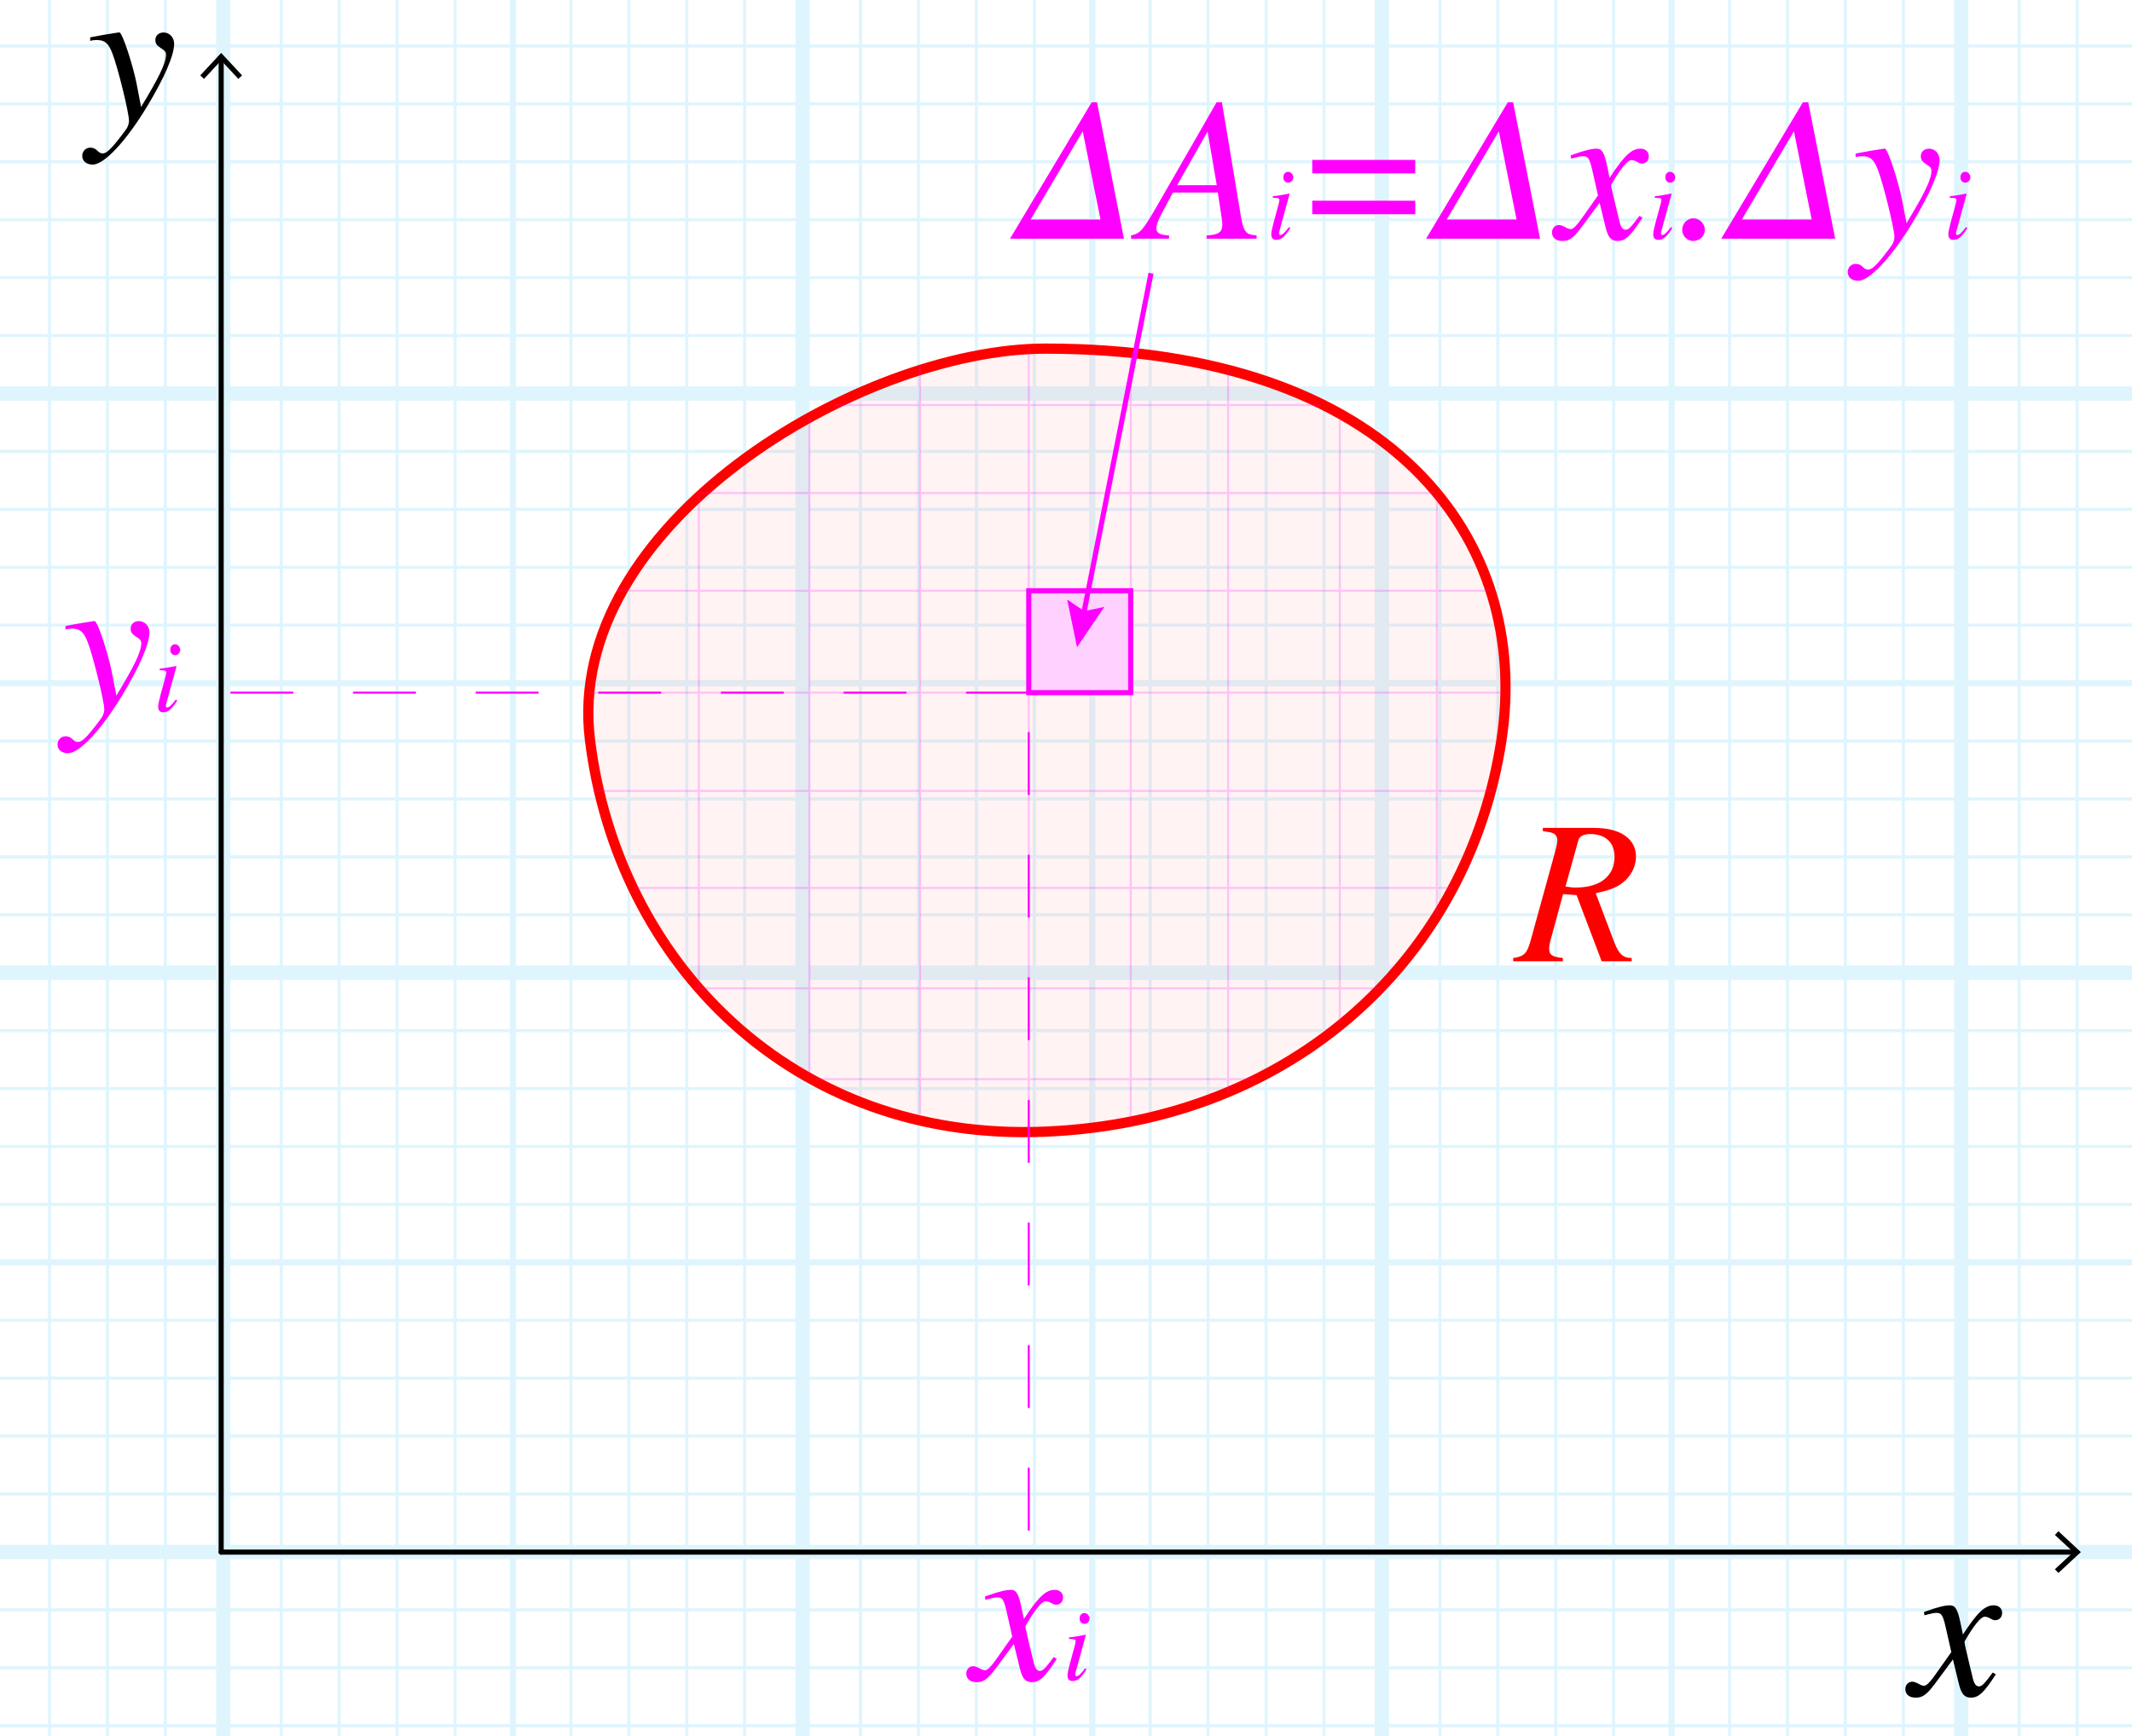 <?xml version="1.0" encoding="utf-8"?>
<!-- Generator: Adobe Illustrator 25.4.1, SVG Export Plug-In . SVG Version: 6.00 Build 0)  -->
<svg version="1.1" xmlns="http://www.w3.org/2000/svg" xmlns:xlink="http://www.w3.org/1999/xlink" x="0px" y="0px"
	 viewBox="0 0 104.319 84.975" enable-background="new 0 0 104.319 84.975" xml:space="preserve">
<g id="Layer_4" opacity="0.5">
	<g id="Clipped_grid">
		<defs>
			<rect id="SVGID_1_" x="-1.957" y="-0.865" width="107.632" height="87.166"/>
		</defs>
		<clipPath id="SVGID_00000074427207882123192070000011751256490394310836_">
			<use xlink:href="#SVGID_1_"  overflow="visible"/>
		</clipPath>
		<g id="Grid" opacity="0.25" clip-path="url(#SVGID_00000074427207882123192070000011751256490394310836_)">
			<g id="Horizontal_1_mm">
				
					<line fill="none" stroke="#00ABEB" stroke-width="0.15" stroke-miterlimit="10" x1="-74.189" y1="-6.255" x2="152.652" y2="-6.255"/>
				
					<line fill="none" stroke="#00ABEB" stroke-width="0.15" stroke-miterlimit="10" x1="-74.189" y1="-9.09" x2="152.652" y2="-9.09"/>
				
					<line fill="none" stroke="#00ABEB" stroke-width="0.15" stroke-miterlimit="10" x1="-74.189" y1="160.989" x2="152.652" y2="160.989"/>
				
					<line fill="none" stroke="#00ABEB" stroke-width="0.15" stroke-miterlimit="10" x1="-74.189" y1="158.154" x2="152.652" y2="158.154"/>
				
					<line fill="none" stroke="#00ABEB" stroke-width="0.15" stroke-miterlimit="10" x1="-74.189" y1="155.32" x2="152.652" y2="155.32"/>
				
					<line fill="none" stroke="#00ABEB" stroke-width="0.15" stroke-miterlimit="10" x1="-74.189" y1="152.485" x2="152.652" y2="152.485"/>
				
					<line fill="none" stroke="#00ABEB" stroke-width="0.15" stroke-miterlimit="10" x1="-74.189" y1="149.65" x2="152.652" y2="149.65"/>
				
					<line fill="none" stroke="#00ABEB" stroke-width="0.15" stroke-miterlimit="10" x1="-74.189" y1="146.816" x2="152.652" y2="146.816"/>
				
					<line fill="none" stroke="#00ABEB" stroke-width="0.15" stroke-miterlimit="10" x1="-74.189" y1="143.981" x2="152.652" y2="143.981"/>
				
					<line fill="none" stroke="#00ABEB" stroke-width="0.15" stroke-miterlimit="10" x1="-74.189" y1="141.147" x2="152.652" y2="141.147"/>
				
					<line fill="none" stroke="#00ABEB" stroke-width="0.15" stroke-miterlimit="10" x1="-74.189" y1="138.312" x2="152.652" y2="138.312"/>
				
					<line fill="none" stroke="#00ABEB" stroke-width="0.15" stroke-miterlimit="10" x1="-74.189" y1="135.477" x2="152.652" y2="135.477"/>
				
					<line fill="none" stroke="#00ABEB" stroke-width="0.15" stroke-miterlimit="10" x1="-74.189" y1="132.643" x2="152.652" y2="132.643"/>
				
					<line fill="none" stroke="#00ABEB" stroke-width="0.15" stroke-miterlimit="10" x1="-74.189" y1="129.808" x2="152.652" y2="129.808"/>
				
					<line fill="none" stroke="#00ABEB" stroke-width="0.15" stroke-miterlimit="10" x1="-74.189" y1="126.973" x2="152.652" y2="126.973"/>
				
					<line fill="none" stroke="#00ABEB" stroke-width="0.15" stroke-miterlimit="10" x1="-74.189" y1="124.139" x2="152.652" y2="124.139"/>
				
					<line fill="none" stroke="#00ABEB" stroke-width="0.15" stroke-miterlimit="10" x1="-74.189" y1="121.304" x2="152.652" y2="121.304"/>
				
					<line fill="none" stroke="#00ABEB" stroke-width="0.15" stroke-miterlimit="10" x1="-74.189" y1="118.469" x2="152.652" y2="118.469"/>
				
					<line fill="none" stroke="#00ABEB" stroke-width="0.15" stroke-miterlimit="10" x1="-74.189" y1="115.635" x2="152.652" y2="115.635"/>
				
					<line fill="none" stroke="#00ABEB" stroke-width="0.15" stroke-miterlimit="10" x1="-74.189" y1="112.8" x2="152.652" y2="112.8"/>
				
					<line fill="none" stroke="#00ABEB" stroke-width="0.15" stroke-miterlimit="10" x1="-74.189" y1="109.965" x2="152.652" y2="109.965"/>
				
					<line fill="none" stroke="#00ABEB" stroke-width="0.15" stroke-miterlimit="10" x1="-74.189" y1="107.131" x2="152.652" y2="107.131"/>
				
					<line fill="none" stroke="#00ABEB" stroke-width="0.15" stroke-miterlimit="10" x1="-74.189" y1="104.296" x2="152.652" y2="104.296"/>
				
					<line fill="none" stroke="#00ABEB" stroke-width="0.15" stroke-miterlimit="10" x1="-74.189" y1="101.461" x2="152.652" y2="101.461"/>
				
					<line fill="none" stroke="#00ABEB" stroke-width="0.15" stroke-miterlimit="10" x1="-74.189" y1="98.627" x2="152.652" y2="98.627"/>
				
					<line fill="none" stroke="#00ABEB" stroke-width="0.15" stroke-miterlimit="10" x1="-74.189" y1="95.792" x2="152.652" y2="95.792"/>
				
					<line fill="none" stroke="#00ABEB" stroke-width="0.15" stroke-miterlimit="10" x1="-74.189" y1="92.958" x2="152.652" y2="92.958"/>
				
					<line fill="none" stroke="#00ABEB" stroke-width="0.15" stroke-miterlimit="10" x1="-74.189" y1="90.123" x2="152.652" y2="90.123"/>
				
					<line fill="none" stroke="#00ABEB" stroke-width="0.15" stroke-miterlimit="10" x1="-74.189" y1="87.288" x2="152.652" y2="87.288"/>
				
					<line fill="none" stroke="#00ABEB" stroke-width="0.15" stroke-miterlimit="10" x1="-74.189" y1="84.454" x2="152.652" y2="84.454"/>
				
					<line fill="none" stroke="#00ABEB" stroke-width="0.15" stroke-miterlimit="10" x1="-74.189" y1="81.619" x2="152.652" y2="81.619"/>
				
					<line fill="none" stroke="#00ABEB" stroke-width="0.15" stroke-miterlimit="10" x1="-74.189" y1="78.784" x2="152.652" y2="78.784"/>
				
					<line fill="none" stroke="#00ABEB" stroke-width="0.15" stroke-miterlimit="10" x1="-74.189" y1="75.95" x2="152.652" y2="75.95"/>
				
					<line fill="none" stroke="#00ABEB" stroke-width="0.15" stroke-miterlimit="10" x1="-74.189" y1="73.115" x2="152.652" y2="73.115"/>
				
					<line fill="none" stroke="#00ABEB" stroke-width="0.15" stroke-miterlimit="10" x1="-74.189" y1="70.28" x2="152.652" y2="70.28"/>
				
					<line fill="none" stroke="#00ABEB" stroke-width="0.15" stroke-miterlimit="10" x1="-74.189" y1="67.446" x2="152.652" y2="67.446"/>
				
					<line fill="none" stroke="#00ABEB" stroke-width="0.15" stroke-miterlimit="10" x1="-74.189" y1="64.611" x2="152.652" y2="64.611"/>
				
					<line fill="none" stroke="#00ABEB" stroke-width="0.15" stroke-miterlimit="10" x1="-74.189" y1="61.776" x2="152.652" y2="61.776"/>
				
					<line fill="none" stroke="#00ABEB" stroke-width="0.15" stroke-miterlimit="10" x1="-74.189" y1="58.942" x2="152.652" y2="58.942"/>
				
					<line fill="none" stroke="#00ABEB" stroke-width="0.15" stroke-miterlimit="10" x1="-74.189" y1="56.107" x2="152.652" y2="56.107"/>
				
					<line fill="none" stroke="#00ABEB" stroke-width="0.15" stroke-miterlimit="10" x1="-74.189" y1="53.272" x2="152.652" y2="53.272"/>
				
					<line fill="none" stroke="#00ABEB" stroke-width="0.15" stroke-miterlimit="10" x1="-74.189" y1="50.438" x2="152.652" y2="50.438"/>
				
					<line fill="none" stroke="#00ABEB" stroke-width="0.15" stroke-miterlimit="10" x1="-74.189" y1="47.603" x2="152.652" y2="47.603"/>
				
					<line fill="none" stroke="#00ABEB" stroke-width="0.15" stroke-miterlimit="10" x1="-74.189" y1="44.769" x2="152.652" y2="44.769"/>
				
					<line fill="none" stroke="#00ABEB" stroke-width="0.15" stroke-miterlimit="10" x1="-74.189" y1="41.934" x2="152.652" y2="41.934"/>
				
					<line fill="none" stroke="#00ABEB" stroke-width="0.15" stroke-miterlimit="10" x1="-74.189" y1="39.099" x2="152.652" y2="39.099"/>
				
					<line fill="none" stroke="#00ABEB" stroke-width="0.15" stroke-miterlimit="10" x1="-74.189" y1="36.265" x2="152.652" y2="36.265"/>
				
					<line fill="none" stroke="#00ABEB" stroke-width="0.15" stroke-miterlimit="10" x1="-74.189" y1="33.43" x2="152.652" y2="33.43"/>
				
					<line fill="none" stroke="#00ABEB" stroke-width="0.15" stroke-miterlimit="10" x1="-74.189" y1="30.595" x2="152.652" y2="30.595"/>
				
					<line fill="none" stroke="#00ABEB" stroke-width="0.15" stroke-miterlimit="10" x1="-74.189" y1="27.761" x2="152.652" y2="27.761"/>
				
					<line fill="none" stroke="#00ABEB" stroke-width="0.15" stroke-miterlimit="10" x1="-74.189" y1="24.926" x2="152.652" y2="24.926"/>
				
					<line fill="none" stroke="#00ABEB" stroke-width="0.15" stroke-miterlimit="10" x1="-74.189" y1="22.091" x2="152.652" y2="22.091"/>
				
					<line fill="none" stroke="#00ABEB" stroke-width="0.15" stroke-miterlimit="10" x1="-74.189" y1="19.257" x2="152.652" y2="19.257"/>
				
					<line fill="none" stroke="#00ABEB" stroke-width="0.15" stroke-miterlimit="10" x1="-74.189" y1="16.422" x2="152.652" y2="16.422"/>
				
					<line fill="none" stroke="#00ABEB" stroke-width="0.15" stroke-miterlimit="10" x1="-74.189" y1="13.587" x2="152.652" y2="13.587"/>
				
					<line fill="none" stroke="#00ABEB" stroke-width="0.15" stroke-miterlimit="10" x1="-74.189" y1="10.753" x2="152.652" y2="10.753"/>
				
					<line fill="none" stroke="#00ABEB" stroke-width="0.15" stroke-miterlimit="10" x1="-74.189" y1="7.918" x2="152.652" y2="7.918"/>
				
					<line fill="none" stroke="#00ABEB" stroke-width="0.15" stroke-miterlimit="10" x1="-74.189" y1="5.084" x2="152.652" y2="5.084"/>
				
					<line fill="none" stroke="#00ABEB" stroke-width="0.15" stroke-miterlimit="10" x1="-74.189" y1="2.249" x2="152.652" y2="2.249"/>
				
					<line fill="none" stroke="#00ABEB" stroke-width="0.15" stroke-miterlimit="10" x1="-74.189" y1="-0.586" x2="152.652" y2="-0.586"/>
				
					<line fill="none" stroke="#00ABEB" stroke-width="0.15" stroke-miterlimit="10" x1="-74.189" y1="-3.42" x2="152.652" y2="-3.42"/>
			</g>
			<g id="Vertical_1_mm">
				<g>
					
						<line fill="none" stroke="#00ABEB" stroke-width="0.15" stroke-miterlimit="10" x1="-74.114" y1="160.975" x2="-74.114" y2="-9.165"/>
				</g>
				
					<line fill="none" stroke="#00ABEB" stroke-width="0.15" stroke-miterlimit="10" x1="-71.28" y1="160.975" x2="-71.28" y2="-9.165"/>
				
					<line fill="none" stroke="#00ABEB" stroke-width="0.15" stroke-miterlimit="10" x1="-68.445" y1="160.975" x2="-68.445" y2="-9.165"/>
				
					<line fill="none" stroke="#00ABEB" stroke-width="0.15" stroke-miterlimit="10" x1="-65.61" y1="160.975" x2="-65.61" y2="-9.165"/>
				
					<line fill="none" stroke="#00ABEB" stroke-width="0.15" stroke-miterlimit="10" x1="-62.776" y1="160.975" x2="-62.776" y2="-9.165"/>
				
					<line fill="none" stroke="#00ABEB" stroke-width="0.15" stroke-miterlimit="10" x1="-59.941" y1="160.975" x2="-59.941" y2="-9.165"/>
				
					<line fill="none" stroke="#00ABEB" stroke-width="0.15" stroke-miterlimit="10" x1="-57.106" y1="160.975" x2="-57.106" y2="-9.165"/>
				
					<line fill="none" stroke="#00ABEB" stroke-width="0.15" stroke-miterlimit="10" x1="-54.272" y1="160.975" x2="-54.272" y2="-9.165"/>
				
					<line fill="none" stroke="#00ABEB" stroke-width="0.15" stroke-miterlimit="10" x1="-51.437" y1="160.975" x2="-51.437" y2="-9.165"/>
				
					<line fill="none" stroke="#00ABEB" stroke-width="0.15" stroke-miterlimit="10" x1="-48.603" y1="160.975" x2="-48.603" y2="-9.165"/>
				
					<line fill="none" stroke="#00ABEB" stroke-width="0.15" stroke-miterlimit="10" x1="-45.768" y1="160.975" x2="-45.768" y2="-9.165"/>
				
					<line fill="none" stroke="#00ABEB" stroke-width="0.15" stroke-miterlimit="10" x1="-42.933" y1="160.975" x2="-42.933" y2="-9.165"/>
				
					<line fill="none" stroke="#00ABEB" stroke-width="0.15" stroke-miterlimit="10" x1="-40.099" y1="160.975" x2="-40.099" y2="-9.165"/>
				
					<line fill="none" stroke="#00ABEB" stroke-width="0.15" stroke-miterlimit="10" x1="-37.264" y1="160.975" x2="-37.264" y2="-9.165"/>
				
					<line fill="none" stroke="#00ABEB" stroke-width="0.15" stroke-miterlimit="10" x1="-34.429" y1="160.975" x2="-34.429" y2="-9.165"/>
				
					<line fill="none" stroke="#00ABEB" stroke-width="0.15" stroke-miterlimit="10" x1="-31.595" y1="160.975" x2="-31.595" y2="-9.165"/>
				
					<line fill="none" stroke="#00ABEB" stroke-width="0.15" stroke-miterlimit="10" x1="-28.76" y1="160.975" x2="-28.76" y2="-9.165"/>
				
					<line fill="none" stroke="#00ABEB" stroke-width="0.15" stroke-miterlimit="10" x1="-25.925" y1="160.975" x2="-25.925" y2="-9.165"/>
				
					<line fill="none" stroke="#00ABEB" stroke-width="0.15" stroke-miterlimit="10" x1="-23.091" y1="160.975" x2="-23.091" y2="-9.165"/>
				
					<line fill="none" stroke="#00ABEB" stroke-width="0.15" stroke-miterlimit="10" x1="-20.256" y1="160.975" x2="-20.256" y2="-9.165"/>
				
					<line fill="none" stroke="#00ABEB" stroke-width="0.15" stroke-miterlimit="10" x1="-17.421" y1="160.975" x2="-17.421" y2="-9.165"/>
				
					<line fill="none" stroke="#00ABEB" stroke-width="0.15" stroke-miterlimit="10" x1="-14.587" y1="160.975" x2="-14.587" y2="-9.165"/>
				
					<line fill="none" stroke="#00ABEB" stroke-width="0.15" stroke-miterlimit="10" x1="-11.752" y1="160.975" x2="-11.752" y2="-9.165"/>
				
					<line fill="none" stroke="#00ABEB" stroke-width="0.15" stroke-miterlimit="10" x1="-8.917" y1="160.975" x2="-8.917" y2="-9.165"/>
				
					<line fill="none" stroke="#00ABEB" stroke-width="0.15" stroke-miterlimit="10" x1="-6.083" y1="160.975" x2="-6.083" y2="-9.165"/>
				
					<line fill="none" stroke="#00ABEB" stroke-width="0.15" stroke-miterlimit="10" x1="-3.248" y1="160.975" x2="-3.248" y2="-9.165"/>
				
					<line fill="none" stroke="#00ABEB" stroke-width="0.15" stroke-miterlimit="10" x1="-0.414" y1="160.975" x2="-0.414" y2="-9.165"/>
				
					<line fill="none" stroke="#00ABEB" stroke-width="0.15" stroke-miterlimit="10" x1="2.421" y1="160.975" x2="2.421" y2="-9.165"/>
				
					<line fill="none" stroke="#00ABEB" stroke-width="0.15" stroke-miterlimit="10" x1="5.256" y1="160.975" x2="5.256" y2="-9.165"/>
				<line fill="none" stroke="#00ABEB" stroke-width="0.15" stroke-miterlimit="10" x1="8.09" y1="160.975" x2="8.09" y2="-9.165"/>
				
					<line fill="none" stroke="#00ABEB" stroke-width="0.15" stroke-miterlimit="10" x1="10.925" y1="160.975" x2="10.925" y2="-9.165"/>
				
					<line fill="none" stroke="#00ABEB" stroke-width="0.15" stroke-miterlimit="10" x1="13.76" y1="160.975" x2="13.76" y2="-9.165"/>
				
					<line fill="none" stroke="#00ABEB" stroke-width="0.15" stroke-miterlimit="10" x1="16.594" y1="160.975" x2="16.594" y2="-9.165"/>
				
					<line fill="none" stroke="#00ABEB" stroke-width="0.15" stroke-miterlimit="10" x1="19.429" y1="160.975" x2="19.429" y2="-9.165"/>
				
					<line fill="none" stroke="#00ABEB" stroke-width="0.15" stroke-miterlimit="10" x1="22.264" y1="160.975" x2="22.264" y2="-9.165"/>
				
					<line fill="none" stroke="#00ABEB" stroke-width="0.15" stroke-miterlimit="10" x1="25.098" y1="160.975" x2="25.098" y2="-9.165"/>
				
					<line fill="none" stroke="#00ABEB" stroke-width="0.15" stroke-miterlimit="10" x1="27.933" y1="160.975" x2="27.933" y2="-9.165"/>
				
					<line fill="none" stroke="#00ABEB" stroke-width="0.15" stroke-miterlimit="10" x1="30.768" y1="160.975" x2="30.768" y2="-9.165"/>
				
					<line fill="none" stroke="#00ABEB" stroke-width="0.15" stroke-miterlimit="10" x1="33.602" y1="160.975" x2="33.602" y2="-9.165"/>
				
					<line fill="none" stroke="#00ABEB" stroke-width="0.15" stroke-miterlimit="10" x1="36.437" y1="160.975" x2="36.437" y2="-9.165"/>
				
					<line fill="none" stroke="#00ABEB" stroke-width="0.15" stroke-miterlimit="10" x1="39.271" y1="160.975" x2="39.271" y2="-9.165"/>
				
					<line fill="none" stroke="#00ABEB" stroke-width="0.15" stroke-miterlimit="10" x1="42.106" y1="160.975" x2="42.106" y2="-9.165"/>
				
					<line fill="none" stroke="#00ABEB" stroke-width="0.15" stroke-miterlimit="10" x1="44.941" y1="160.975" x2="44.941" y2="-9.165"/>
				
					<line fill="none" stroke="#00ABEB" stroke-width="0.15" stroke-miterlimit="10" x1="47.775" y1="160.975" x2="47.775" y2="-9.165"/>
				
					<line fill="none" stroke="#00ABEB" stroke-width="0.15" stroke-miterlimit="10" x1="50.61" y1="160.975" x2="50.61" y2="-9.165"/>
				
					<line fill="none" stroke="#00ABEB" stroke-width="0.15" stroke-miterlimit="10" x1="53.445" y1="160.975" x2="53.445" y2="-9.165"/>
				
					<line fill="none" stroke="#00ABEB" stroke-width="0.15" stroke-miterlimit="10" x1="56.279" y1="160.975" x2="56.279" y2="-9.165"/>
				
					<line fill="none" stroke="#00ABEB" stroke-width="0.15" stroke-miterlimit="10" x1="59.114" y1="160.975" x2="59.114" y2="-9.165"/>
				
					<line fill="none" stroke="#00ABEB" stroke-width="0.15" stroke-miterlimit="10" x1="61.949" y1="160.975" x2="61.949" y2="-9.165"/>
				
					<line fill="none" stroke="#00ABEB" stroke-width="0.15" stroke-miterlimit="10" x1="64.783" y1="160.975" x2="64.783" y2="-9.165"/>
				
					<line fill="none" stroke="#00ABEB" stroke-width="0.15" stroke-miterlimit="10" x1="67.618" y1="160.975" x2="67.618" y2="-9.165"/>
				
					<line fill="none" stroke="#00ABEB" stroke-width="0.15" stroke-miterlimit="10" x1="70.453" y1="160.975" x2="70.453" y2="-9.165"/>
				
					<line fill="none" stroke="#00ABEB" stroke-width="0.15" stroke-miterlimit="10" x1="73.287" y1="160.975" x2="73.287" y2="-9.165"/>
				
					<line fill="none" stroke="#00ABEB" stroke-width="0.15" stroke-miterlimit="10" x1="76.122" y1="160.975" x2="76.122" y2="-9.165"/>
				
					<line fill="none" stroke="#00ABEB" stroke-width="0.15" stroke-miterlimit="10" x1="78.957" y1="160.975" x2="78.957" y2="-9.165"/>
				
					<line fill="none" stroke="#00ABEB" stroke-width="0.15" stroke-miterlimit="10" x1="81.791" y1="160.975" x2="81.791" y2="-9.165"/>
				
					<line fill="none" stroke="#00ABEB" stroke-width="0.15" stroke-miterlimit="10" x1="84.626" y1="160.975" x2="84.626" y2="-9.165"/>
				
					<line fill="none" stroke="#00ABEB" stroke-width="0.15" stroke-miterlimit="10" x1="87.46" y1="160.975" x2="87.46" y2="-9.165"/>
				
					<line fill="none" stroke="#00ABEB" stroke-width="0.15" stroke-miterlimit="10" x1="90.295" y1="160.975" x2="90.295" y2="-9.165"/>
				
					<line fill="none" stroke="#00ABEB" stroke-width="0.15" stroke-miterlimit="10" x1="93.13" y1="160.975" x2="93.13" y2="-9.165"/>
				
					<line fill="none" stroke="#00ABEB" stroke-width="0.15" stroke-miterlimit="10" x1="95.964" y1="160.975" x2="95.964" y2="-9.165"/>
				
					<line fill="none" stroke="#00ABEB" stroke-width="0.15" stroke-miterlimit="10" x1="98.799" y1="160.975" x2="98.799" y2="-9.165"/>
				
					<line fill="none" stroke="#00ABEB" stroke-width="0.15" stroke-miterlimit="10" x1="101.634" y1="160.975" x2="101.634" y2="-9.165"/>
				
					<line fill="none" stroke="#00ABEB" stroke-width="0.15" stroke-miterlimit="10" x1="104.468" y1="160.975" x2="104.468" y2="-9.165"/>
				
					<line fill="none" stroke="#00ABEB" stroke-width="0.15" stroke-miterlimit="10" x1="107.303" y1="160.975" x2="107.303" y2="-9.165"/>
				
					<line fill="none" stroke="#00ABEB" stroke-width="0.15" stroke-miterlimit="10" x1="110.138" y1="160.975" x2="110.138" y2="-9.165"/>
				
					<line fill="none" stroke="#00ABEB" stroke-width="0.15" stroke-miterlimit="10" x1="112.972" y1="160.975" x2="112.972" y2="-9.165"/>
				
					<line fill="none" stroke="#00ABEB" stroke-width="0.15" stroke-miterlimit="10" x1="115.807" y1="160.975" x2="115.807" y2="-9.165"/>
				
					<line fill="none" stroke="#00ABEB" stroke-width="0.15" stroke-miterlimit="10" x1="118.642" y1="160.975" x2="118.642" y2="-9.165"/>
				
					<line fill="none" stroke="#00ABEB" stroke-width="0.15" stroke-miterlimit="10" x1="121.476" y1="160.975" x2="121.476" y2="-9.165"/>
				
					<line fill="none" stroke="#00ABEB" stroke-width="0.15" stroke-miterlimit="10" x1="124.311" y1="160.975" x2="124.311" y2="-9.165"/>
				
					<line fill="none" stroke="#00ABEB" stroke-width="0.15" stroke-miterlimit="10" x1="127.146" y1="160.975" x2="127.146" y2="-9.165"/>
				
					<line fill="none" stroke="#00ABEB" stroke-width="0.15" stroke-miterlimit="10" x1="129.98" y1="160.975" x2="129.98" y2="-9.165"/>
				
					<line fill="none" stroke="#00ABEB" stroke-width="0.15" stroke-miterlimit="10" x1="132.815" y1="160.975" x2="132.815" y2="-9.165"/>
				
					<line fill="none" stroke="#00ABEB" stroke-width="0.15" stroke-miterlimit="10" x1="135.649" y1="160.975" x2="135.649" y2="-9.165"/>
				
					<line fill="none" stroke="#00ABEB" stroke-width="0.15" stroke-miterlimit="10" x1="138.484" y1="160.975" x2="138.484" y2="-9.165"/>
				
					<line fill="none" stroke="#00ABEB" stroke-width="0.15" stroke-miterlimit="10" x1="141.319" y1="160.975" x2="141.319" y2="-9.165"/>
				
					<line fill="none" stroke="#00ABEB" stroke-width="0.15" stroke-miterlimit="10" x1="144.153" y1="160.975" x2="144.153" y2="-9.165"/>
				
					<line fill="none" stroke="#00ABEB" stroke-width="0.15" stroke-miterlimit="10" x1="146.988" y1="160.975" x2="146.988" y2="-9.165"/>
				
					<line fill="none" stroke="#00ABEB" stroke-width="0.15" stroke-miterlimit="10" x1="149.823" y1="160.975" x2="149.823" y2="-9.165"/>
				
					<line fill="none" stroke="#00ABEB" stroke-width="0.15" stroke-miterlimit="10" x1="152.657" y1="160.975" x2="152.657" y2="-9.165"/>
			</g>
			<g id="Horizontal_5_mm_1_">
				
					<line fill="none" stroke="#00ABEB" stroke-width="0.3" stroke-miterlimit="10" x1="-74.464" y1="160.989" x2="152.652" y2="160.989"/>
				
					<line fill="none" stroke="#00ABEB" stroke-width="0.3" stroke-miterlimit="10" x1="-74.464" y1="146.816" x2="152.652" y2="146.816"/>
				
					<line fill="none" stroke="#00ABEB" stroke-width="0.3" stroke-miterlimit="10" x1="-74.464" y1="132.643" x2="152.652" y2="132.643"/>
				
					<line fill="none" stroke="#00ABEB" stroke-width="0.3" stroke-miterlimit="10" x1="-74.464" y1="118.469" x2="152.652" y2="118.469"/>
				
					<line fill="none" stroke="#00ABEB" stroke-width="0.3" stroke-miterlimit="10" x1="-74.464" y1="104.296" x2="152.652" y2="104.296"/>
				
					<line fill="none" stroke="#00ABEB" stroke-width="0.3" stroke-miterlimit="10" x1="-74.464" y1="90.123" x2="152.652" y2="90.123"/>
				
					<line fill="none" stroke="#00ABEB" stroke-width="0.3" stroke-miterlimit="10" x1="-74.464" y1="75.95" x2="152.652" y2="75.95"/>
				
					<line fill="none" stroke="#00ABEB" stroke-width="0.3" stroke-miterlimit="10" x1="-74.464" y1="61.776" x2="152.652" y2="61.776"/>
				
					<line fill="none" stroke="#00ABEB" stroke-width="0.3" stroke-miterlimit="10" x1="-74.464" y1="47.603" x2="152.652" y2="47.603"/>
				
					<line fill="none" stroke="#00ABEB" stroke-width="0.3" stroke-miterlimit="10" x1="-74.464" y1="33.43" x2="152.652" y2="33.43"/>
				
					<line fill="none" stroke="#00ABEB" stroke-width="0.3" stroke-miterlimit="10" x1="-74.464" y1="19.257" x2="152.652" y2="19.257"/>
			</g>
			<g id="Vertical_5_mm">
				
					<line fill="none" stroke="#00ABEB" stroke-width="0.3" stroke-miterlimit="10" x1="-74.114" y1="160.975" x2="-74.114" y2="-9.44"/>
				
					<line fill="none" stroke="#00ABEB" stroke-width="0.3" stroke-miterlimit="10" x1="-59.941" y1="160.975" x2="-59.941" y2="-9.44"/>
				
					<line fill="none" stroke="#00ABEB" stroke-width="0.3" stroke-miterlimit="10" x1="-45.768" y1="160.975" x2="-45.768" y2="-9.44"/>
				
					<line fill="none" stroke="#00ABEB" stroke-width="0.3" stroke-miterlimit="10" x1="-31.595" y1="160.975" x2="-31.595" y2="-9.44"/>
				
					<line fill="none" stroke="#00ABEB" stroke-width="0.3" stroke-miterlimit="10" x1="-17.421" y1="160.975" x2="-17.421" y2="-9.44"/>
				
					<line fill="none" stroke="#00ABEB" stroke-width="0.3" stroke-miterlimit="10" x1="-3.248" y1="160.975" x2="-3.248" y2="-9.44"/>
				
					<line fill="none" stroke="#00ABEB" stroke-width="0.3" stroke-miterlimit="10" x1="10.925" y1="160.975" x2="10.925" y2="-9.44"/>
				
					<line fill="none" stroke="#00ABEB" stroke-width="0.3" stroke-miterlimit="10" x1="25.098" y1="160.975" x2="25.098" y2="-9.44"/>
				
					<line fill="none" stroke="#00ABEB" stroke-width="0.3" stroke-miterlimit="10" x1="39.271" y1="160.975" x2="39.271" y2="-9.44"/>
				
					<line fill="none" stroke="#00ABEB" stroke-width="0.3" stroke-miterlimit="10" x1="53.445" y1="160.975" x2="53.445" y2="-9.44"/>
				
					<line fill="none" stroke="#00ABEB" stroke-width="0.3" stroke-miterlimit="10" x1="67.618" y1="160.975" x2="67.618" y2="-9.44"/>
				
					<line fill="none" stroke="#00ABEB" stroke-width="0.3" stroke-miterlimit="10" x1="81.791" y1="160.975" x2="81.791" y2="-9.44"/>
				
					<line fill="none" stroke="#00ABEB" stroke-width="0.3" stroke-miterlimit="10" x1="95.964" y1="160.975" x2="95.964" y2="-9.44"/>
				
					<line fill="none" stroke="#00ABEB" stroke-width="0.3" stroke-miterlimit="10" x1="110.138" y1="160.975" x2="110.138" y2="-9.44"/>
				
					<line fill="none" stroke="#00ABEB" stroke-width="0.3" stroke-miterlimit="10" x1="124.311" y1="160.975" x2="124.311" y2="-9.44"/>
				
					<line fill="none" stroke="#00ABEB" stroke-width="0.3" stroke-miterlimit="10" x1="138.484" y1="160.975" x2="138.484" y2="-9.44"/>
				
					<line fill="none" stroke="#00ABEB" stroke-width="0.3" stroke-miterlimit="10" x1="152.657" y1="160.975" x2="152.657" y2="-9.44"/>
			</g>
			<g id="Horizontal_10_mm">
				
					<line id="_x31_9_1_" fill="none" stroke="#00ABEB" stroke-width="0.7" stroke-miterlimit="10" x1="-74.464" y1="160.989" x2="152.652" y2="160.989"/>
				
					<line id="_x32_0" fill="none" stroke="#00ABEB" stroke-width="0.7" stroke-miterlimit="10" x1="-74.464" y1="132.643" x2="152.652" y2="132.643"/>
				
					<line id="_x32_1" fill="none" stroke="#00ABEB" stroke-width="0.7" stroke-miterlimit="10" x1="-74.464" y1="104.296" x2="152.652" y2="104.296"/>
				
					<line id="_x32_2" fill="none" stroke="#00ABEB" stroke-width="0.7" stroke-miterlimit="10" x1="-74.464" y1="75.95" x2="152.652" y2="75.95"/>
				
					<line id="_x32_3" fill="none" stroke="#00ABEB" stroke-width="0.7" stroke-miterlimit="10" x1="-74.464" y1="47.603" x2="152.652" y2="47.603"/>
				
					<line id="_x32_4" fill="none" stroke="#00ABEB" stroke-width="0.7" stroke-miterlimit="10" x1="-74.464" y1="19.257" x2="152.652" y2="19.257"/>
				
					<line id="_x32_5" fill="none" stroke="#00ABEB" stroke-width="0.7" stroke-miterlimit="10" x1="-74.464" y1="-9.09" x2="152.652" y2="-9.09"/>
			</g>
			<g id="Vertical_10_mm">
				
					<line id="_x30_" fill="none" stroke="#00ABEB" stroke-width="0.7" stroke-miterlimit="10" x1="-74.114" y1="160.975" x2="-74.114" y2="-9.44"/>
				
					<line id="_x31_" fill="none" stroke="#00ABEB" stroke-width="0.7" stroke-miterlimit="10" x1="-45.768" y1="160.975" x2="-45.768" y2="-9.44"/>
				
					<line id="_x32_" fill="none" stroke="#00ABEB" stroke-width="0.7" stroke-miterlimit="10" x1="-17.421" y1="160.975" x2="-17.421" y2="-9.44"/>
				
					<line id="_x33_" fill="none" stroke="#00ABEB" stroke-width="0.7" stroke-miterlimit="10" x1="10.925" y1="160.975" x2="10.925" y2="-9.44"/>
				
					<line id="_x34_" fill="none" stroke="#00ABEB" stroke-width="0.7" stroke-miterlimit="10" x1="39.271" y1="160.975" x2="39.271" y2="-9.44"/>
				
					<line id="_x35_" fill="none" stroke="#00ABEB" stroke-width="0.7" stroke-miterlimit="10" x1="67.618" y1="160.975" x2="67.618" y2="-9.44"/>
				
					<line id="_x36_" fill="none" stroke="#00ABEB" stroke-width="0.7" stroke-miterlimit="10" x1="95.964" y1="160.975" x2="95.964" y2="-9.44"/>
				
					<line id="_x37_" fill="none" stroke="#00ABEB" stroke-width="0.7" stroke-miterlimit="10" x1="124.311" y1="160.975" x2="124.311" y2="-9.44"/>
				
					<line id="_x38_" fill="none" stroke="#00ABEB" stroke-width="0.7" stroke-miterlimit="10" x1="152.657" y1="160.975" x2="152.657" y2="-9.44"/>
			</g>
		</g>
	</g>
</g>
<g id="one_solution">
	<g display="none">
		<g display="inline">
			<g>
				
					<line fill="none" stroke="#000000" stroke-width="0.25" stroke-linecap="round" stroke-linejoin="round" x1="22.896" y1="48.902" x2="22.896" y2="50.402"/>
				
					<line fill="none" stroke="#000000" stroke-width="0.25" stroke-linecap="round" stroke-linejoin="round" stroke-dasharray="2.673,2.673" x1="22.896" y1="53.075" x2="22.896" y2="73.121"/>
				
					<line fill="none" stroke="#000000" stroke-width="0.25" stroke-linecap="round" stroke-linejoin="round" x1="22.896" y1="74.457" x2="22.896" y2="75.957"/>
			</g>
		</g>
		<g display="inline">
			<g>
				
					<line fill="none" stroke="#000000" stroke-width="0.25" stroke-miterlimit="10" x1="22.896" y1="48.902" x2="21.396" y2="48.902"/>
				
					<line fill="none" stroke="#000000" stroke-width="0.25" stroke-miterlimit="10" stroke-dasharray="3.025,3.025" x1="18.371" y1="48.902" x2="13.834" y2="48.902"/>
				
					<line fill="none" stroke="#000000" stroke-width="0.25" stroke-miterlimit="10" x1="12.322" y1="48.902" x2="10.822" y2="48.902"/>
			</g>
		</g>
		<g display="inline">
			<path d="M6.844,50.145c0.85-1.409,1.219-2.129,1.219-2.568c0-0.14-0.07-0.2-0.26-0.32c-0.2-0.13-0.26-0.229-0.26-0.39
				c0-0.22,0.17-0.369,0.399-0.369c0.3,0,0.52,0.25,0.52,0.55c0,0.569-0.48,1.669-1.31,3.048c-1.039,1.719-2.109,2.868-2.678,2.868
				c-0.3,0-0.51-0.17-0.51-0.43c0-0.22,0.17-0.399,0.39-0.399c0.35,0,0.35,0.279,0.61,0.279c0.13,0,0.25-0.079,0.479-0.329
				c0.18-0.19,0.63-0.78,0.709-0.91c0.06-0.119,0.1-0.239,0.1-0.35c0-0.399-0.55-2.639-0.819-3.318c-0.19-0.489-0.37-0.64-0.77-0.64
				c-0.11,0-0.2,0.011-0.31,0.04v-0.17c0.11-0.02,0.22-0.04,0.32-0.06c0.2-0.04,0.53-0.1,1.069-0.18h0.04
				c0.15,0,0.68,1.659,0.85,2.548L6.844,50.145z"/>
		</g>
		<g display="inline">
			<path d="M22.79,80.745c0.699-1.069,1.069-1.429,1.509-1.429c0.24,0,0.41,0.149,0.41,0.369c0,0.21-0.14,0.36-0.34,0.36
				c-0.19,0-0.28-0.17-0.52-0.17c-0.18,0-0.54,0.439-0.979,1.209c0,0.07,0.02,0.21,0.08,0.45l0.32,1.339
				c0.07,0.28,0.16,0.41,0.3,0.41c0.13,0,0.24-0.101,0.47-0.4c0.09-0.12,0.13-0.18,0.21-0.279l0.15,0.09
				c-0.58,0.899-0.839,1.14-1.219,1.14c-0.32,0-0.47-0.181-0.59-0.68l-0.29-1.189l-0.88,1.189c-0.439,0.589-0.64,0.68-0.949,0.68
				c-0.31,0-0.5-0.16-0.5-0.42c0-0.2,0.14-0.36,0.34-0.36c0.09,0,0.19,0.04,0.32,0.11c0.1,0.06,0.2,0.09,0.26,0.09
				c0.11,0,0.3-0.189,0.51-0.49l0.82-1.159l-0.28-1.239c-0.14-0.6-0.21-0.68-0.46-0.68c-0.08,0-0.2,0.021-0.39,0.07l-0.18,0.05
				l-0.03-0.16l0.11-0.04c0.61-0.22,0.939-0.289,1.169-0.289c0.25,0,0.37,0.18,0.51,0.859L22.79,80.745z"/>
		</g>
	</g>
	<g id="Axis">
		<g>
			<g>
				
					<line fill="none" stroke="#000000" stroke-width="0.25" stroke-linecap="round" stroke-linejoin="round" x1="10.822" y1="75.957" x2="10.822" y2="2.861"/>
				<g>
					<polygon points="11.845,3.69 11.661,3.86 10.822,2.957 9.983,3.86 9.8,3.69 10.822,2.59 					"/>
				</g>
			</g>
		</g>
		<g>
			<g>
				
					<line fill="none" stroke="#000000" stroke-width="0.25" stroke-linecap="round" stroke-linejoin="round" x1="10.822" y1="75.957" x2="101.545" y2="75.957"/>
				<g>
					<polygon points="100.717,76.98 100.547,76.796 101.449,75.957 100.547,75.118 100.717,74.935 101.817,75.957 					"/>
				</g>
			</g>
		</g>
		<g>
			<path d="M96.046,79.991c0.699-1.069,1.069-1.429,1.509-1.429c0.24,0,0.41,0.149,0.41,0.369c0,0.21-0.14,0.36-0.34,0.36
				c-0.19,0-0.28-0.17-0.52-0.17c-0.18,0-0.54,0.439-0.979,1.209c0,0.07,0.02,0.21,0.08,0.45l0.32,1.339
				c0.07,0.28,0.16,0.41,0.3,0.41c0.13,0,0.24-0.101,0.47-0.4c0.09-0.12,0.13-0.18,0.21-0.279l0.15,0.09
				c-0.58,0.899-0.839,1.14-1.219,1.14c-0.32,0-0.47-0.181-0.59-0.68l-0.29-1.189l-0.88,1.189c-0.439,0.589-0.64,0.68-0.949,0.68
				c-0.31,0-0.5-0.16-0.5-0.42c0-0.2,0.14-0.36,0.34-0.36c0.09,0,0.19,0.04,0.32,0.11c0.1,0.06,0.2,0.09,0.26,0.09
				c0.11,0,0.3-0.189,0.51-0.49l0.82-1.159l-0.28-1.239c-0.14-0.6-0.21-0.68-0.46-0.68c-0.08,0-0.2,0.021-0.39,0.07l-0.18,0.05
				l-0.03-0.16l0.11-0.04c0.61-0.22,0.939-0.289,1.169-0.289c0.25,0,0.37,0.18,0.51,0.859L96.046,79.991z"/>
		</g>
		<g>
			<path d="M6.903,5.237c0.85-1.409,1.219-2.129,1.219-2.568c0-0.14-0.07-0.2-0.26-0.32c-0.2-0.13-0.26-0.229-0.26-0.39
				c0-0.22,0.17-0.369,0.399-0.369c0.3,0,0.52,0.25,0.52,0.55c0,0.569-0.48,1.669-1.31,3.048C6.173,6.906,5.104,8.055,4.534,8.055
				c-0.3,0-0.51-0.17-0.51-0.43c0-0.22,0.17-0.399,0.39-0.399c0.35,0,0.35,0.279,0.61,0.279c0.13,0,0.25-0.079,0.479-0.329
				c0.18-0.19,0.63-0.78,0.709-0.91c0.06-0.119,0.1-0.239,0.1-0.35c0-0.399-0.55-2.639-0.819-3.318c-0.19-0.489-0.37-0.64-0.77-0.64
				c-0.11,0-0.2,0.011-0.31,0.04v-0.17c0.11-0.02,0.22-0.04,0.32-0.06c0.2-0.04,0.53-0.1,1.069-0.18h0.04
				c0.15,0,0.68,1.659,0.85,2.548L6.903,5.237z"/>
		</g>
	</g>
	<path id="R_shaded_00000075875702152526844040000016818005703061960121_" opacity="0.05" fill="#FF0000" d="M73.466,36.221
		c-1.592,10.461-9.995,18.633-22.299,19.16c-12.443,0.532-20.959-8.337-22.299-19.16c-1.3-10.501,13.168-19.16,22.299-19.16
		C68.209,17.061,74.945,26.501,73.466,36.221z"/>
	<path id="R_shaded" fill="none" stroke="#FF0000" stroke-width="0.5" stroke-miterlimit="10" d="M73.466,36.221
		c-1.592,10.461-9.995,18.633-22.299,19.16c-12.443,0.532-20.959-8.337-22.299-19.16c-1.3-10.501,13.168-19.16,22.299-19.16
		C68.209,17.061,74.945,26.501,73.466,36.221z"/>
	<g opacity="0.2">
		<line fill="none" stroke="#FF00FF" stroke-width="0.1" stroke-miterlimit="10" x1="34.196" y1="24.129" x2="70.113" y2="24.129"/>
		<line fill="none" stroke="#FF00FF" stroke-width="0.1" stroke-miterlimit="10" x1="40.781" y1="19.822" x2="64.62" y2="19.822"/>
		<line fill="none" stroke="#FF00FF" stroke-width="0.1" stroke-miterlimit="10" x1="30.208" y1="28.91" x2="72.934" y2="28.91"/>
		
			<line fill="none" stroke="#FF00FF" stroke-width="0.1" stroke-linecap="round" stroke-linejoin="round" stroke-miterlimit="10" x1="28.869" y1="33.898" x2="73.404" y2="33.898"/>
		<line fill="none" stroke="#FF00FF" stroke-width="0.1" stroke-miterlimit="10" x1="29.004" y1="38.706" x2="73.067" y2="38.706"/>
		<line fill="none" stroke="#FF00FF" stroke-width="0.1" stroke-miterlimit="10" x1="30.971" y1="43.454" x2="71.094" y2="43.454"/>
		<line fill="none" stroke="#FF00FF" stroke-width="0.1" stroke-miterlimit="10" x1="33.933" y1="48.368" x2="67.538" y2="48.368"/>
		<line fill="none" stroke="#FF00FF" stroke-width="0.1" stroke-miterlimit="10" x1="39.922" y1="52.813" x2="61.465" y2="52.813"/>
		<line fill="none" stroke="#FF00FF" stroke-width="0.1" stroke-miterlimit="10" x1="50.337" y1="55.367" x2="50.337" y2="17.061"/>
		<line fill="none" stroke="#FF00FF" stroke-width="0.1" stroke-miterlimit="10" x1="55.325" y1="55.048" x2="55.325" y2="17.42"/>
		<line fill="none" stroke="#FF00FF" stroke-width="0.1" stroke-miterlimit="10" x1="60.092" y1="53.443" x2="60.092" y2="18.1"/>
		<line fill="none" stroke="#FF00FF" stroke-width="0.1" stroke-miterlimit="10" x1="65.558" y1="50.089" x2="65.558" y2="20.437"/>
		<line fill="none" stroke="#FF00FF" stroke-width="0.1" stroke-miterlimit="10" x1="70.307" y1="44.819" x2="70.307" y2="24.239"/>
		<line fill="none" stroke="#FF00FF" stroke-width="0.1" stroke-miterlimit="10" x1="45.018" y1="54.525" x2="45.018" y2="17.841"/>
		<line fill="none" stroke="#FF00FF" stroke-width="0.1" stroke-miterlimit="10" x1="39.607" y1="52.608" x2="39.607" y2="20.437"/>
		<line fill="none" stroke="#FF00FF" stroke-width="0.1" stroke-miterlimit="10" x1="34.196" y1="48.368" x2="34.196" y2="24.239"/>
	</g>
	<g>
		<path fill="#FF0000" d="M78.01,40.517c1.319,0,2.039,0.56,2.039,1.409c0,0.479-0.25,0.97-0.66,1.279
			c-0.31,0.24-0.64,0.359-1.31,0.51l0.89,2.349c0.22,0.59,0.42,0.819,0.87,0.819v0.16H78.37l-1.229-3.238l-0.66-0.05l-0.55,2.028
			c-0.11,0.391-0.13,0.53-0.13,0.63c0,0.3,0.1,0.41,0.67,0.47v0.16h-2.429v-0.16c0.55-0.069,0.689-0.26,0.85-0.85l1.189-4.308
			c0.07-0.27,0.12-0.459,0.12-0.629c0-0.11-0.07-0.23-0.14-0.28c-0.11-0.07-0.15-0.08-0.57-0.14v-0.16H78.01z M76.601,43.385
			c0.25,0.04,0.33,0.05,0.51,0.05c1.189,0,1.889-0.569,1.889-1.499c0-0.689-0.419-1.119-1.199-1.119c-0.31,0-0.52,0.11-0.57,0.3
			L76.601,43.385z"/>
	</g>
</g>
<g id="volume">
</g>
<g id="Layer_2">
	
		<line display="none" fill="none" stroke="#FF00FF" stroke-width="0.1" stroke-miterlimit="10" x1="42.055" y1="100.045" x2="42.055" y2="66.755"/>
	<g id="xi_x2C_yi">
		
			<line fill="none" stroke="#FF00FF" stroke-width="0.1" stroke-linecap="round" stroke-linejoin="round" stroke-miterlimit="10" stroke-dasharray="3" x1="11.313" y1="33.898" x2="50.337" y2="33.898"/>
		<g id="xi_x2C_yi_00000078006812336956207150000015064349026672544672_">
			
				<line fill="none" stroke="#FF00FF" stroke-width="0.1" stroke-linecap="round" stroke-linejoin="round" stroke-miterlimit="10" stroke-dasharray="3" x1="50.337" y1="35.868" x2="50.337" y2="75.957"/>
		</g>
	</g>
	<g>
		<path fill="#FF00FF" d="M50.098,79.233c0.699-1.069,1.069-1.429,1.509-1.429c0.24,0,0.41,0.149,0.41,0.369
			c0,0.21-0.14,0.36-0.34,0.36c-0.19,0-0.28-0.17-0.52-0.17c-0.18,0-0.54,0.439-0.979,1.209c0,0.07,0.02,0.21,0.08,0.45l0.32,1.339
			c0.07,0.28,0.16,0.41,0.3,0.41c0.13,0,0.24-0.101,0.47-0.4c0.09-0.12,0.13-0.18,0.21-0.279l0.15,0.09
			c-0.58,0.899-0.839,1.14-1.219,1.14c-0.32,0-0.47-0.181-0.59-0.68l-0.29-1.189l-0.88,1.189c-0.439,0.589-0.64,0.68-0.949,0.68
			c-0.31,0-0.5-0.16-0.5-0.42c0-0.2,0.14-0.36,0.34-0.36c0.09,0,0.19,0.04,0.32,0.11c0.1,0.06,0.2,0.09,0.26,0.09
			c0.11,0,0.3-0.189,0.51-0.49l0.82-1.159l-0.28-1.239c-0.14-0.6-0.21-0.68-0.46-0.68c-0.08,0-0.2,0.021-0.39,0.07l-0.18,0.05
			l-0.03-0.16l0.11-0.04c0.61-0.22,0.939-0.289,1.169-0.289c0.25,0,0.37,0.18,0.51,0.859L50.098,79.233z"/>
		<path fill="#FF00FF" d="M53.166,81.696c-0.275,0.421-0.436,0.57-0.686,0.57c-0.166,0-0.246-0.09-0.246-0.274
			c0-0.101,0.035-0.275,0.11-0.556l0.24-0.886c0.025-0.091,0.045-0.181,0.045-0.221c0-0.1-0.05-0.115-0.32-0.12v-0.08
			c0.195-0.015,0.295-0.03,0.801-0.125l0.02,0.015l-0.471,1.717c-0.025,0.085-0.05,0.15-0.05,0.221c0,0.05,0.03,0.074,0.07,0.074
			c0.085,0,0.205-0.104,0.42-0.39L53.166,81.696z M53.065,79.469c-0.145,0-0.24-0.104-0.24-0.265c0-0.155,0.1-0.266,0.235-0.266
			c0.135,0,0.25,0.13,0.25,0.275C53.311,79.354,53.195,79.469,53.065,79.469z"/>
	</g>
	<g>
		<path fill="#FF00FF" d="M5.694,34.043c0.85-1.409,1.219-2.129,1.219-2.568c0-0.14-0.07-0.2-0.26-0.32
			c-0.2-0.13-0.26-0.229-0.26-0.39c0-0.22,0.17-0.369,0.399-0.369c0.3,0,0.52,0.25,0.52,0.55c0,0.569-0.48,1.669-1.31,3.048
			c-1.039,1.719-2.109,2.868-2.678,2.868c-0.3,0-0.51-0.17-0.51-0.43c0-0.22,0.17-0.399,0.39-0.399c0.35,0,0.35,0.279,0.61,0.279
			c0.13,0,0.25-0.079,0.479-0.329c0.18-0.19,0.63-0.78,0.709-0.91c0.06-0.119,0.1-0.239,0.1-0.35c0-0.399-0.55-2.639-0.819-3.318
			c-0.19-0.489-0.37-0.64-0.77-0.64c-0.11,0-0.2,0.011-0.31,0.04v-0.17c0.11-0.02,0.22-0.04,0.32-0.06c0.2-0.04,0.53-0.1,1.069-0.18
			h0.04c0.15,0,0.68,1.659,0.85,2.548L5.694,34.043z"/>
		<path fill="#FF00FF" d="M8.672,34.287c-0.275,0.421-0.436,0.57-0.686,0.57c-0.166,0-0.246-0.09-0.246-0.274
			c0-0.101,0.035-0.275,0.11-0.556l0.24-0.886c0.025-0.091,0.045-0.181,0.045-0.221c0-0.1-0.05-0.115-0.32-0.12v-0.08
			c0.195-0.015,0.295-0.03,0.801-0.125l0.02,0.015l-0.471,1.717c-0.025,0.085-0.05,0.15-0.05,0.221c0,0.05,0.03,0.074,0.07,0.074
			c0.085,0,0.205-0.104,0.42-0.39L8.672,34.287z M8.572,32.06c-0.145,0-0.24-0.104-0.24-0.265c0-0.155,0.1-0.266,0.235-0.266
			c0.135,0,0.25,0.13,0.25,0.275C8.817,31.946,8.702,32.06,8.572,32.06z"/>
	</g>
	<g>
		<path fill="#FF00FF" d="M49.419,11.682l3.998-6.677h0.26l1.319,6.677H49.419z M52.978,6.426l-2.549,4.317h3.418L52.978,6.426z"/>
		<path fill="#FF00FF" d="M59.038,11.682v-0.16c0.629-0.029,0.77-0.189,0.77-0.529c0-0.08-0.01-0.17-0.02-0.26l-0.2-1.31h-2.199
			l-0.589,1.109c-0.14,0.26-0.22,0.5-0.22,0.66c0,0.189,0.15,0.31,0.62,0.329v0.16h-1.859v-0.16c0.46-0.09,0.59-0.26,1.339-1.559
			l2.849-4.958h0.26l0.919,5.527c0.14,0.84,0.25,0.949,0.779,0.989v0.16H59.038z M59.087,6.435l-1.489,2.629h1.939L59.087,6.435z"/>
		<path fill="#FF00FF" d="M63.135,11.167c-0.275,0.421-0.436,0.57-0.686,0.57c-0.165,0-0.245-0.09-0.245-0.274
			c0-0.101,0.035-0.275,0.11-0.556l0.24-0.886C62.58,9.93,62.6,9.841,62.6,9.801c0-0.1-0.05-0.115-0.32-0.12V9.6
			c0.195-0.015,0.295-0.03,0.801-0.125L63.1,9.49l-0.47,1.717c-0.025,0.085-0.05,0.15-0.05,0.221c0,0.05,0.03,0.074,0.07,0.074
			c0.085,0,0.206-0.104,0.421-0.39L63.135,11.167z M63.035,8.939c-0.146,0-0.24-0.104-0.24-0.265c0-0.155,0.1-0.266,0.235-0.266
			c0.135,0,0.25,0.13,0.25,0.275C63.28,8.825,63.165,8.939,63.035,8.939z"/>
		<path fill="#FF00FF" d="M64.209,8.484V7.825h5.038v0.659H64.209z M64.209,10.483v-0.66h5.038v0.66H64.209z"/>
		<path fill="#FF00FF" d="M69.779,11.682l3.998-6.677h0.26l1.319,6.677H69.779z M73.337,6.426l-2.549,4.317h3.418L73.337,6.426z"/>
		<path fill="#FF00FF" d="M78.758,8.704c0.699-1.069,1.069-1.429,1.509-1.429c0.24,0,0.41,0.149,0.41,0.369
			c0,0.21-0.14,0.36-0.34,0.36c-0.19,0-0.28-0.17-0.52-0.17c-0.18,0-0.54,0.439-0.979,1.209c0,0.07,0.02,0.21,0.08,0.45l0.32,1.339
			c0.07,0.28,0.16,0.41,0.3,0.41c0.13,0,0.24-0.101,0.47-0.4c0.09-0.12,0.13-0.18,0.21-0.279l0.15,0.09
			c-0.58,0.899-0.839,1.14-1.219,1.14c-0.32,0-0.47-0.181-0.59-0.68l-0.29-1.189l-0.88,1.189c-0.439,0.589-0.64,0.68-0.949,0.68
			c-0.31,0-0.5-0.16-0.5-0.42c0-0.2,0.14-0.36,0.34-0.36c0.09,0,0.19,0.04,0.32,0.11c0.1,0.06,0.2,0.09,0.26,0.09
			c0.11,0,0.3-0.189,0.51-0.49l0.82-1.159l-0.28-1.239c-0.14-0.6-0.21-0.68-0.46-0.68c-0.08,0-0.2,0.021-0.39,0.07l-0.18,0.05
			l-0.03-0.16l0.11-0.04c0.61-0.22,0.939-0.289,1.169-0.289c0.25,0,0.37,0.18,0.51,0.859L78.758,8.704z"/>
		<path fill="#FF00FF" d="M81.825,11.167c-0.275,0.421-0.436,0.57-0.686,0.57c-0.166,0-0.246-0.09-0.246-0.274
			c0-0.101,0.035-0.275,0.11-0.556l0.24-0.886C81.27,9.93,81.29,9.841,81.29,9.801c0-0.1-0.05-0.115-0.32-0.12V9.6
			c0.195-0.015,0.295-0.03,0.801-0.125l0.02,0.015l-0.471,1.717c-0.025,0.085-0.05,0.15-0.05,0.221c0,0.05,0.03,0.074,0.07,0.074
			c0.085,0,0.205-0.104,0.42-0.39L81.825,11.167z M81.725,8.939c-0.145,0-0.24-0.104-0.24-0.265c0-0.155,0.1-0.266,0.235-0.266
			c0.135,0,0.25,0.13,0.25,0.275C81.97,8.825,81.855,8.939,81.725,8.939z"/>
		<path fill="#FF00FF" d="M82.838,11.793c-0.28,0-0.529-0.25-0.529-0.54c0-0.32,0.25-0.569,0.549-0.569c0.3,0,0.56,0.26,0.56,0.569
			C83.418,11.553,83.158,11.793,82.838,11.793z"/>
		<path fill="#FF00FF" d="M84.219,11.682l3.998-6.677h0.26l1.319,6.677H84.219z M87.777,6.426l-2.549,4.317h3.418L87.777,6.426z"/>
		<path fill="#FF00FF" d="M93.287,10.923c0.85-1.409,1.219-2.129,1.219-2.568c0-0.14-0.07-0.2-0.26-0.32
			c-0.2-0.13-0.26-0.229-0.26-0.39c0-0.22,0.17-0.369,0.399-0.369c0.3,0,0.52,0.25,0.52,0.55c0,0.569-0.48,1.669-1.31,3.048
			c-1.039,1.719-2.109,2.868-2.678,2.868c-0.3,0-0.51-0.17-0.51-0.43c0-0.22,0.17-0.399,0.39-0.399c0.35,0,0.35,0.279,0.61,0.279
			c0.13,0,0.25-0.079,0.479-0.329c0.18-0.19,0.63-0.78,0.709-0.91c0.06-0.119,0.1-0.239,0.1-0.35c0-0.399-0.55-2.639-0.819-3.318
			c-0.19-0.489-0.37-0.64-0.77-0.64c-0.11,0-0.2,0.011-0.31,0.04v-0.17c0.11-0.02,0.22-0.04,0.32-0.06c0.2-0.04,0.53-0.1,1.069-0.18
			h0.04c0.15,0,0.68,1.659,0.85,2.548L93.287,10.923z"/>
		<path fill="#FF00FF" d="M96.265,11.167c-0.275,0.421-0.436,0.57-0.686,0.57c-0.166,0-0.246-0.09-0.246-0.274
			c0-0.101,0.035-0.275,0.11-0.556l0.24-0.886c0.025-0.091,0.045-0.181,0.045-0.221c0-0.1-0.05-0.115-0.32-0.12V9.6
			c0.195-0.015,0.295-0.03,0.801-0.125l0.02,0.015l-0.471,1.717c-0.025,0.085-0.05,0.15-0.05,0.221c0,0.05,0.03,0.074,0.07,0.074
			c0.085,0,0.205-0.104,0.42-0.39L96.265,11.167z M96.165,8.939c-0.145,0-0.24-0.104-0.24-0.265c0-0.155,0.1-0.266,0.235-0.266
			c0.135,0,0.25,0.13,0.25,0.275C96.41,8.825,96.294,8.939,96.165,8.939z"/>
	</g>
	
		<rect x="50.337" y="28.91" fill="#FFD1FF" stroke="#FF00FF" stroke-width="0.25" stroke-miterlimit="10" width="4.988" height="4.988"/>
	<g>
		<g>
			
				<line fill="none" stroke="#FF00FF" stroke-width="0.25" stroke-miterlimit="10" x1="56.319" y1="13.374" x2="52.99" y2="30.211"/>
			<g>
				<polygon fill="#FF00FF" points="52.218,29.342 53.05,29.908 54.034,29.701 52.7,31.675 				"/>
			</g>
		</g>
	</g>
	<g>
	</g>
	<g>
	</g>
</g>
</svg>
